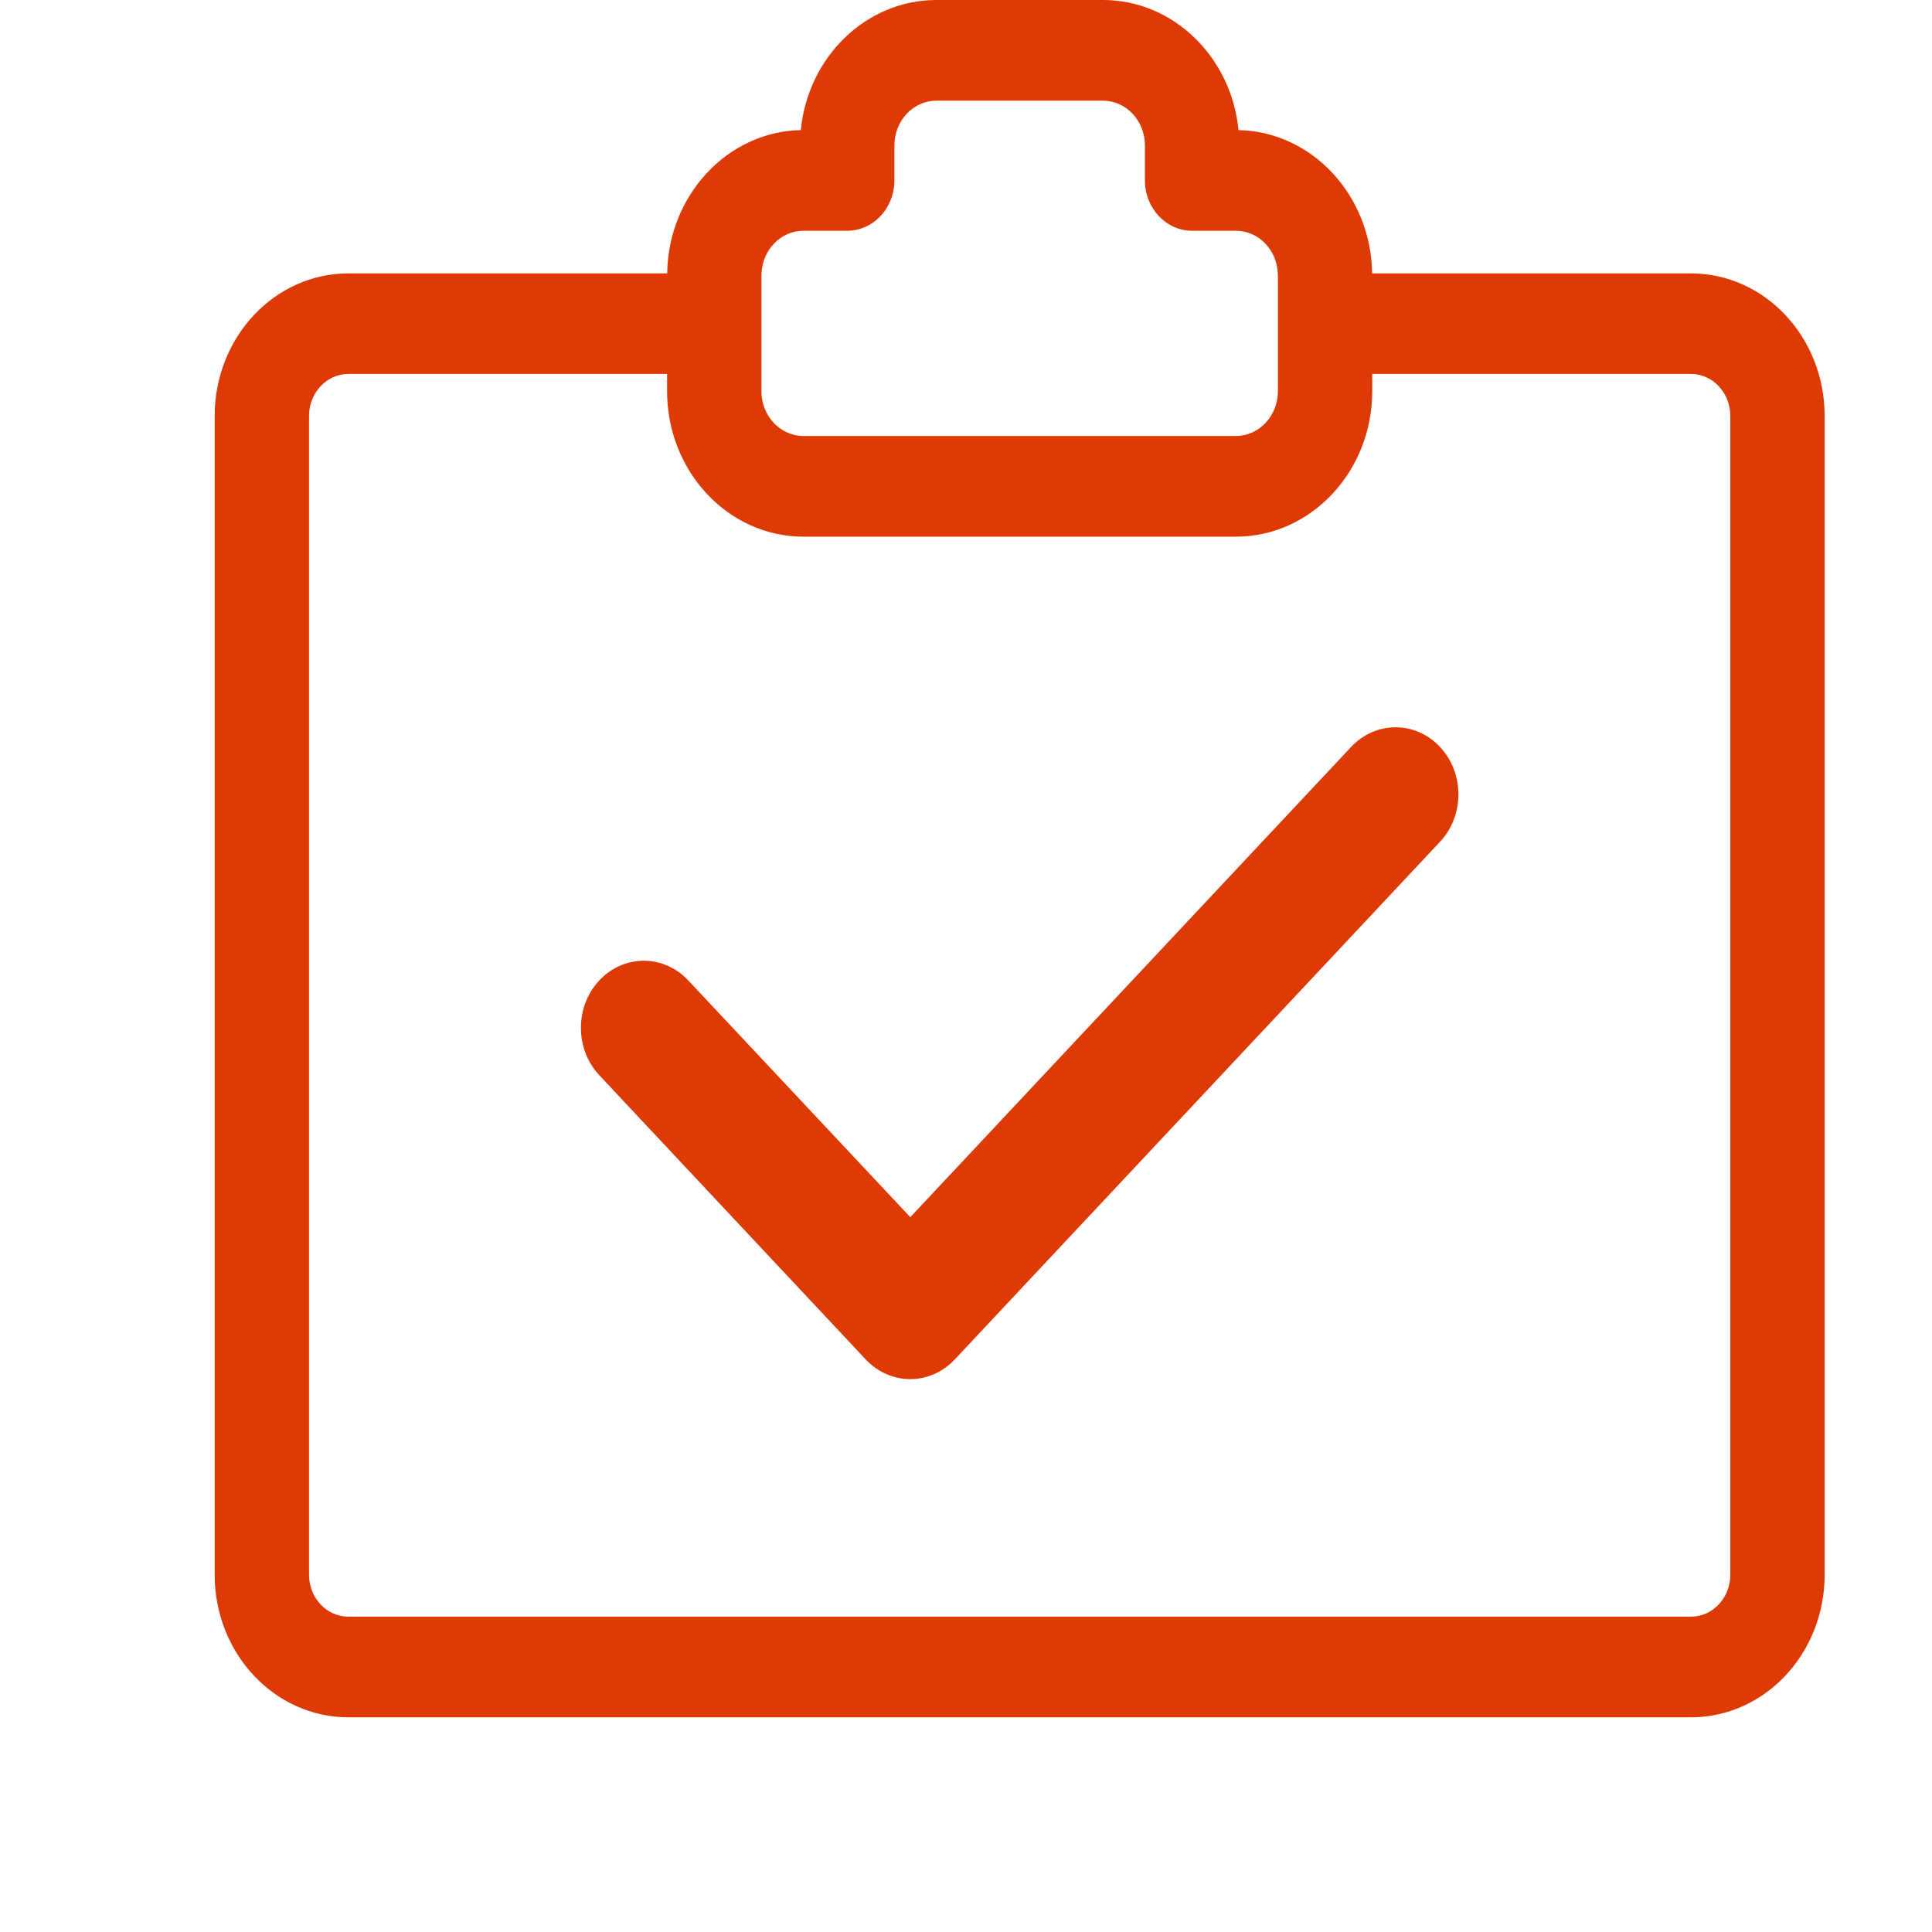 <?xml version="1.0" encoding="UTF-8"?>
<svg width="18px" height="18px" viewBox="0 0 18 18" version="1.1" xmlns="http://www.w3.org/2000/svg" xmlns:xlink="http://www.w3.org/1999/xlink">
    <title>编组 6</title>
    <g id="pc端" stroke="none" stroke-width="1" fill="none" fill-rule="evenodd">
        <g id="icon" transform="translate(-228, -96)">
            <g id="编组-6" transform="translate(228, 96)">
                <rect id="矩形" fill-opacity="0" fill="#FFFFFF" x="0" y="0" width="18" height="18"></rect>
                <g id="做任务" transform="translate(2, 0)" fill="#DE3A05" fill-rule="nonzero">
                    <path d="M10.588,6.959 L6.481,11.34 L4.412,9.134 C4.183,8.89 3.812,8.89 3.584,9.134 C3.355,9.378 3.355,9.774 3.584,10.018 L6.066,12.666 C6.181,12.788 6.331,12.849 6.481,12.849 C6.63,12.849 6.78,12.788 6.895,12.666 L11.416,7.843 C11.645,7.599 11.645,7.203 11.416,6.959 C11.188,6.715 10.817,6.715 10.588,6.959 L10.588,6.959 Z M13.754,2.547 L10.784,2.547 C10.774,1.818 10.222,1.226 9.539,1.212 C9.473,0.532 8.932,0 8.276,0 L6.724,0 C6.068,0 5.527,0.532 5.461,1.212 C4.778,1.226 4.226,1.818 4.216,2.547 L1.246,2.547 C0.558,2.547 0,3.142 0,3.876 L0,14.671 C0,15.405 0.558,16 1.246,16 L13.754,16 C14.442,16 15,15.405 15,14.671 L15,3.876 C15,3.142 14.442,2.547 13.754,2.547 Z M5.485,2.15 L5.893,2.15 C6.136,2.15 6.333,1.94 6.333,1.681 L6.333,1.355 C6.333,1.125 6.508,0.938 6.724,0.938 L8.276,0.938 C8.492,0.938 8.667,1.125 8.667,1.355 L8.667,1.681 C8.667,1.94 8.864,2.15 9.107,2.15 L9.515,2.15 C9.724,2.15 9.896,2.326 9.905,2.547 C9.906,2.553 9.906,2.56 9.906,2.567 L9.906,3.645 C9.906,3.875 9.73,4.062 9.515,4.062 L5.485,4.062 C5.27,4.062 5.094,3.875 5.094,3.645 L5.094,2.567 C5.094,2.56 5.094,2.553 5.095,2.547 C5.104,2.326 5.276,2.15 5.485,2.15 Z M14.121,14.671 C14.121,14.887 13.957,15.062 13.754,15.062 L1.246,15.062 C1.043,15.062 0.879,14.887 0.879,14.671 L0.879,3.876 C0.879,3.66 1.043,3.484 1.246,3.484 L4.215,3.484 L4.215,3.645 C4.215,4.392 4.785,5 5.485,5 L9.515,5 C10.215,5 10.785,4.392 10.785,3.645 L10.785,3.484 L13.754,3.484 C13.957,3.484 14.121,3.66 14.121,3.876 L14.121,14.671 Z" id="形状"></path>
                </g>
            </g>
        </g>
    </g>
</svg>